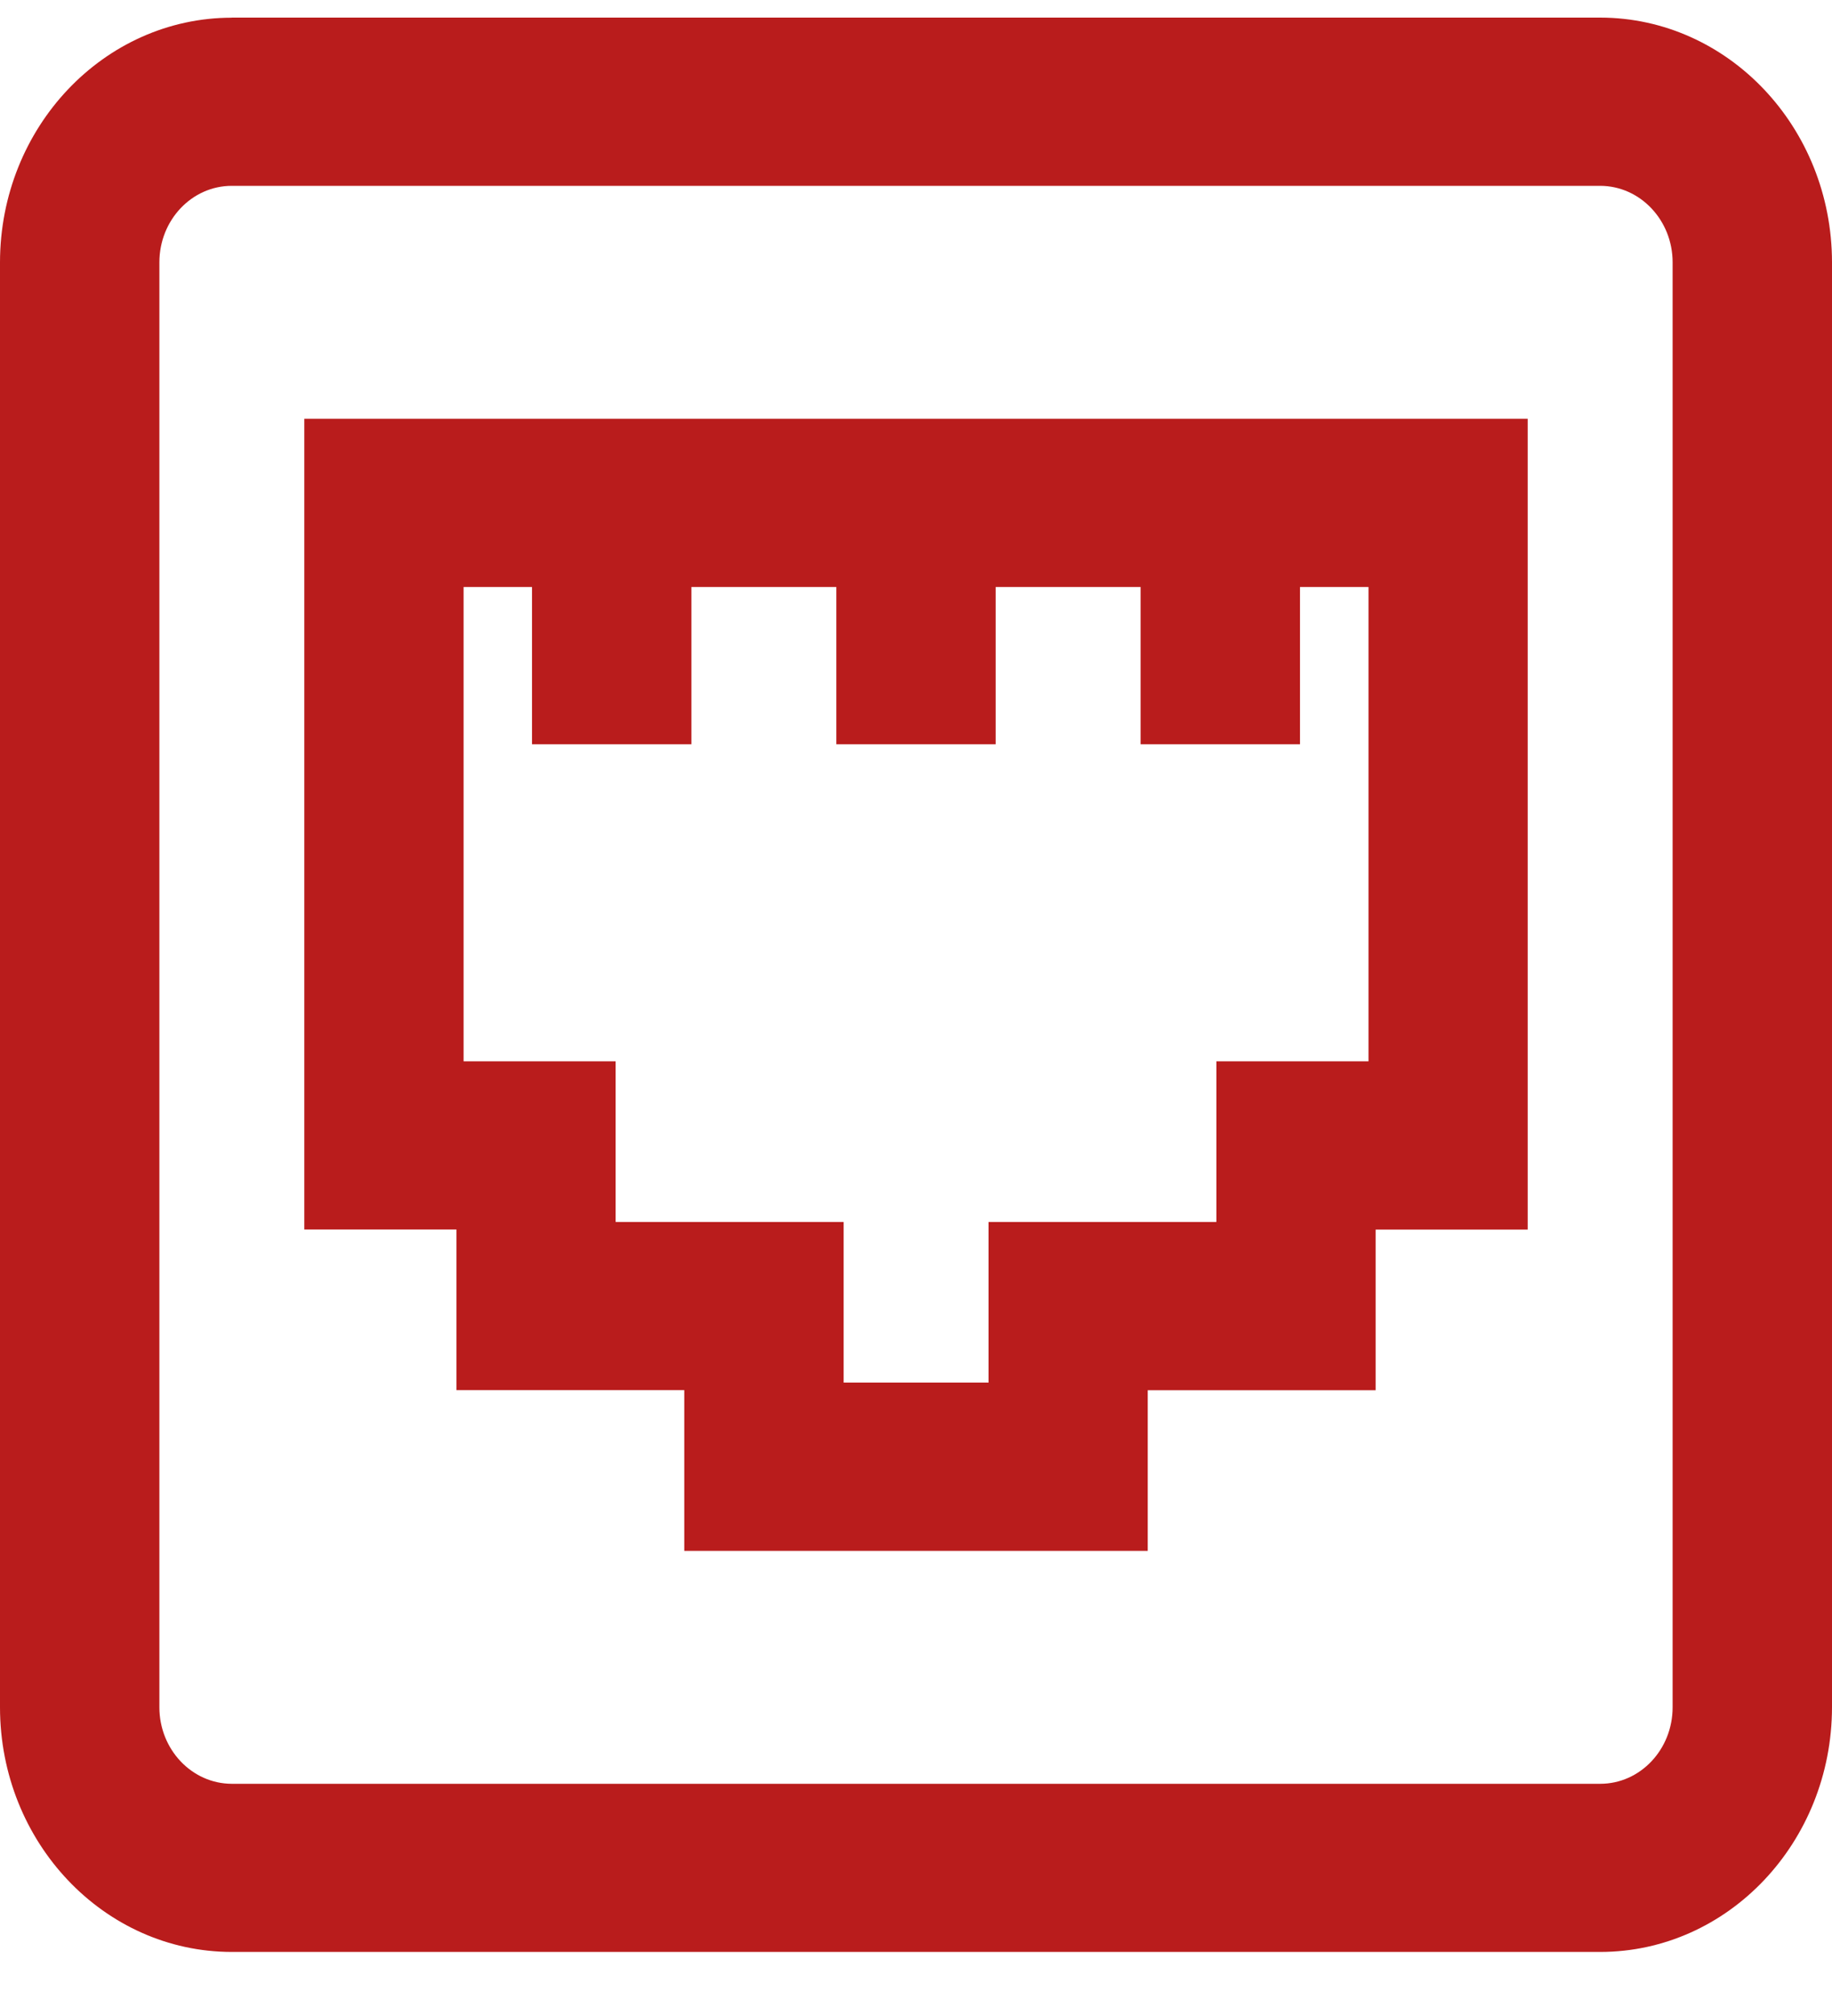 <svg xmlns="http://www.w3.org/2000/svg" width="20" height="22" fill="none"><path fill="#B91C1C" d="M2.53.192h14.94C18.866.194 19.999 1.39 20 2.863v15.768c-.002 1.474-1.134 2.669-2.53 2.67H2.53C1.134 21.3.001 20.105 0 18.632V2.863C.001 1.39 1.134.194 2.53.193Zm14.94 19.274c.436 0 .79-.374.79-.835V2.863c0-.46-.354-.834-.79-.835H2.53c-.436 0-.79.374-.79.835v15.768c0 .46.354.834.79.835h14.94ZM3.322 4.57h13.356v8.848h-1.66v1.753H12.53v1.753H7.47V15.17H4.983v-1.753H3.322V4.57Zm11.617 1.836H5.061v5.176h1.66v1.753H9.21v1.753h1.582v-1.753h2.487v-1.753h1.661V6.406ZM7.548 8.122h-1.74V5.488h1.74v2.634Zm3.322 0H9.13V5.488h1.74v2.634Zm3.321 0h-1.739V5.488h1.74v2.634Z"/></svg>